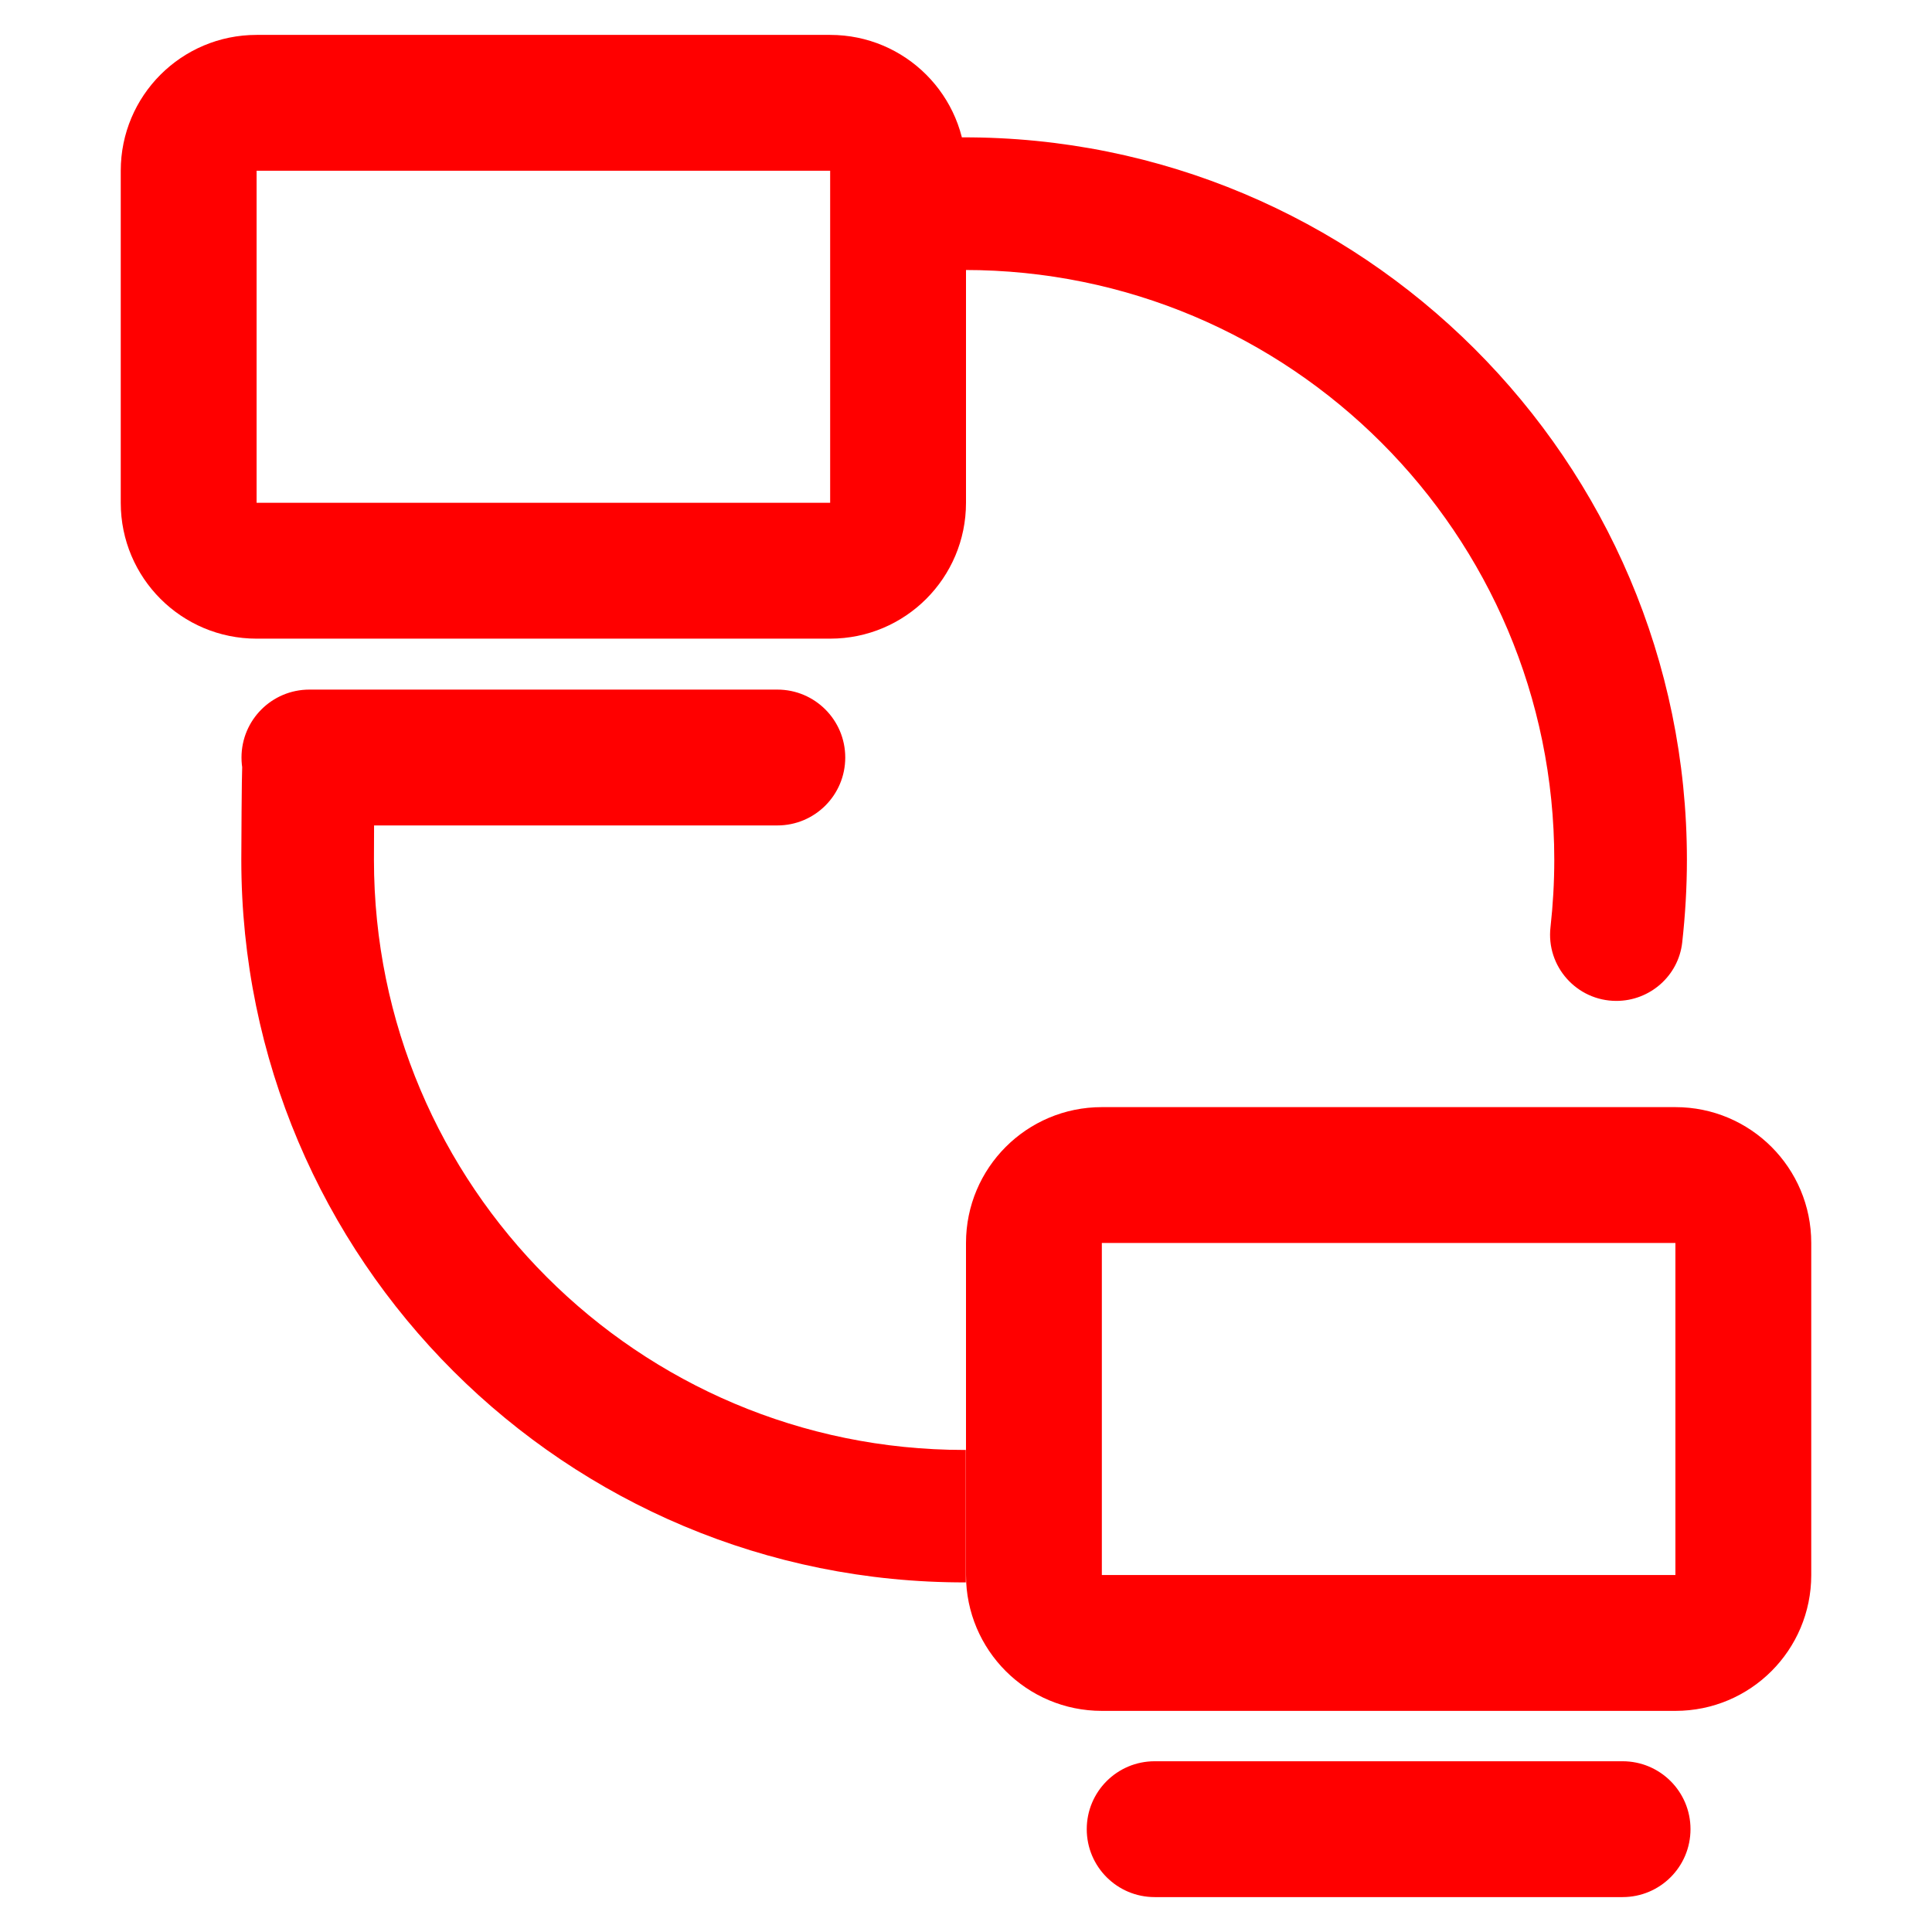 <?xml version="1.0" standalone="no"?><!DOCTYPE svg PUBLIC "-//W3C//DTD SVG 1.1//EN" "http://www.w3.org/Graphics/SVG/1.1/DTD/svg11.dtd"><svg class="icon" width="200px" height="200.00px" viewBox="0 0 1024 1024" version="1.1" xmlns="http://www.w3.org/2000/svg"><path fill="#ff0000" d="M440 90.5v176H136v-176h304m0-72H136c-39.8 0-72 32.2-72 72v176c0 39.8 32.2 72 72 72h304c39.8 0 72-32.2 72-72v-176c0-39.8-32.2-72-72-72zM888 658.8v176H584v-176h304m0-72H584c-39.8 0-72 32.2-72 72v176c0 39.8 32.2 72 72 72h304c39.8 0 72-32.2 72-72v-176c0-39.8-32.2-72-72-72z m-64.2-131.1c0 12.1-0.7 24-2 35.7-2.4 20.8 13.9 39.1 34.9 39.1 17.8 0 32.9-13.3 34.9-30.9 1.6-14.4 2.5-29 2.5-43.8 0-211.6-172.5-383.6-384.1-383-21.1 0.1-41.7 1.8-61.9 5.2v71.4c20.4-4.2 41.4-6.3 63-6.3C683.7 143 823.8 283 823.8 455.7zM512 768.5h-1c-172.7 0-312.8-140-312.8-312.8 0-5.5 0.1-41.9 0.4-47.3 1-20.1-15-36.9-35.1-36.9-18.7 0-34.1 14.7-35.1 33.4-0.3 6.6-0.5 44.2-0.5 50.8 0 211.9 172 383.5 384 383v-70.2z m-64-367c0-19.9-16.1-36-36-36H164c-19.9 0-36 16.1-36 36s16.1 36 36 36h248c19.9 0 36-16.1 36-36z m448 568c0-19.9-16.1-36-36-36H612c-19.9 0-36 16.1-36 36s16.1 36 36 36h248c19.9 0 36-16.1 36-36z" /></svg>